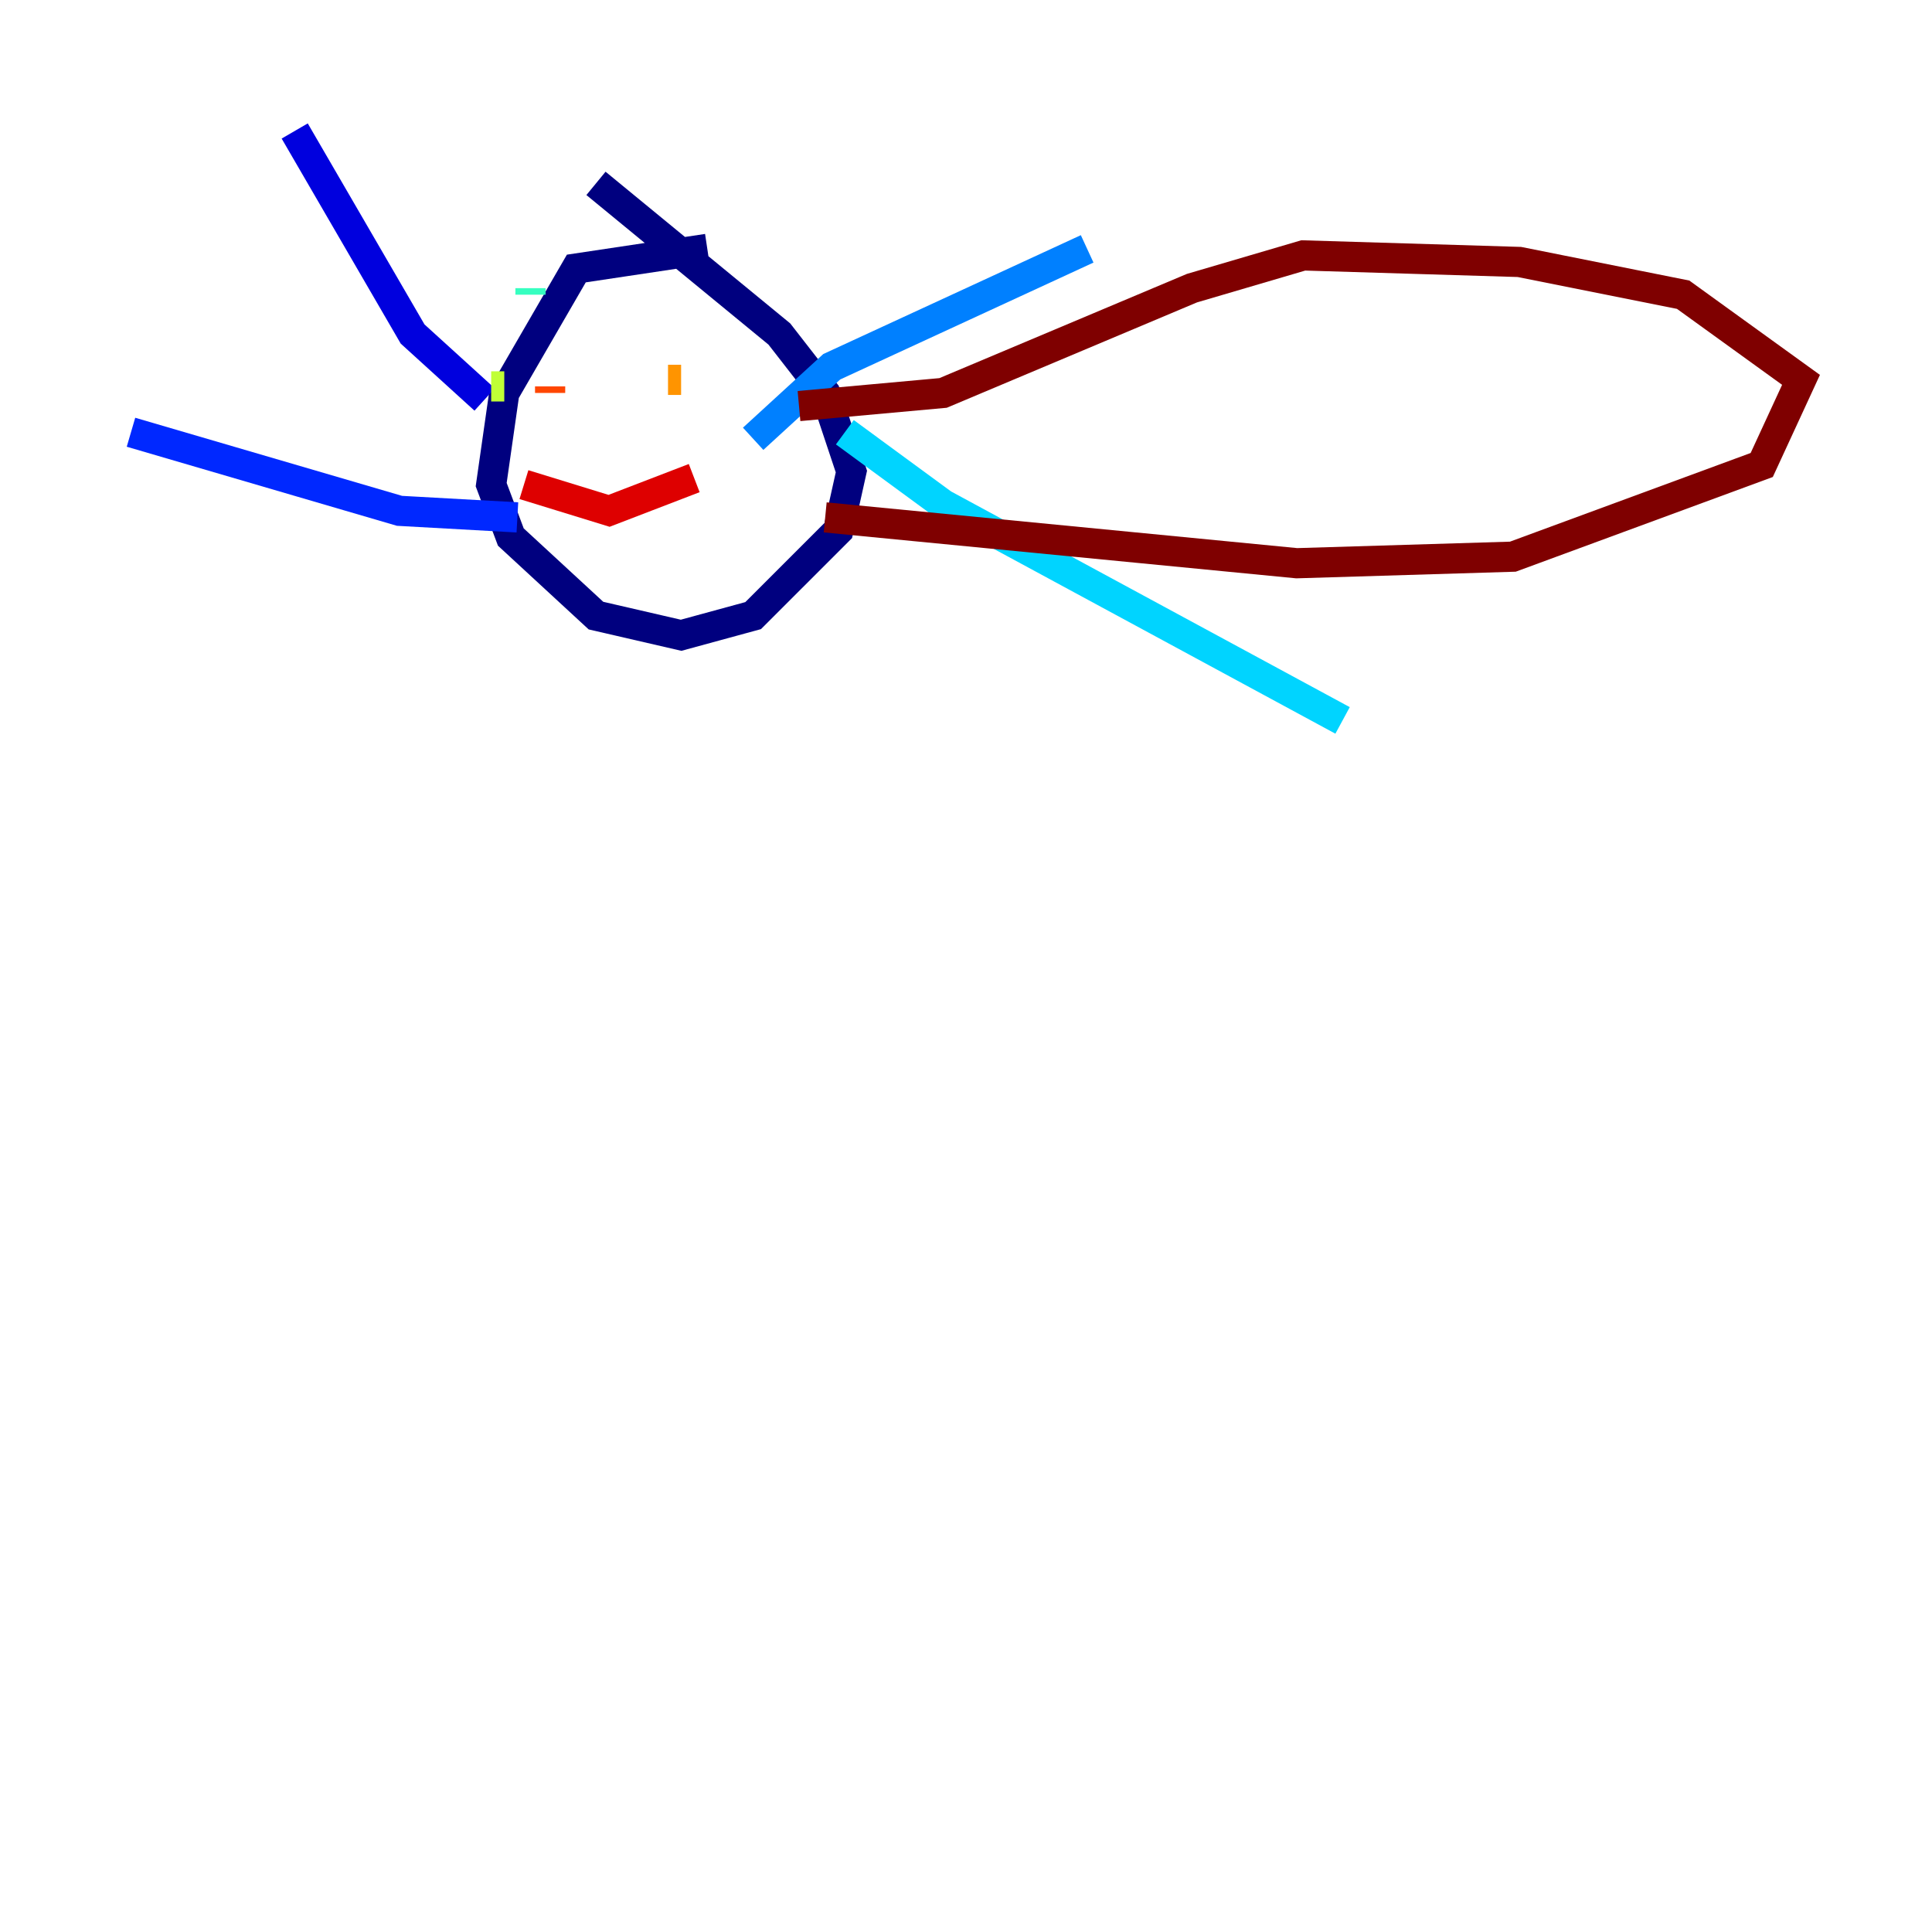 <?xml version="1.0" encoding="utf-8" ?>
<svg baseProfile="tiny" height="128" version="1.2" viewBox="0,0,128,128" width="128" xmlns="http://www.w3.org/2000/svg" xmlns:ev="http://www.w3.org/2001/xml-events" xmlns:xlink="http://www.w3.org/1999/xlink"><defs /><polyline fill="none" points="46.861,16.488 38.183,17.79 33.41,26.034 32.542,32.108 33.844,35.58 39.485,40.786 45.125,42.088 49.898,40.786 55.539,35.146 56.407,31.241 54.671,26.034 51.634,22.129 39.485,12.149" stroke="#00007f" stroke-width="2" /><polyline fill="none" points="32.108,26.468 27.336,22.129 19.525,8.678" stroke="#0000de" stroke-width="2" /><polyline fill="none" points="34.278,34.278 26.468,33.844 8.678,28.637" stroke="#0028ff" stroke-width="2" /><polyline fill="none" points="49.898,29.071 55.105,24.298 72.027,16.488" stroke="#0080ff" stroke-width="2" /><polyline fill="none" points="55.973,28.637 62.481,33.41 88.949,47.729" stroke="#00d4ff" stroke-width="2" /><polyline fill="none" points="35.146,19.525 35.146,19.091" stroke="#36ffc0" stroke-width="2" /><polyline fill="none" points="40.786,22.129 40.786,22.129" stroke="#7cff79" stroke-width="2" /><polyline fill="none" points="32.542,25.6 33.41,25.6" stroke="#c0ff36" stroke-width="2" /><polyline fill="none" points="38.617,25.6 38.617,25.6" stroke="#ffe500" stroke-width="2" /><polyline fill="none" points="44.258,25.166 45.125,25.166" stroke="#ff9400" stroke-width="2" /><polyline fill="none" points="36.447,25.6 36.447,26.034" stroke="#ff4600" stroke-width="2" /><polyline fill="none" points="34.712,32.108 40.352,33.844 45.993,31.675" stroke="#de0000" stroke-width="2" /><polyline fill="none" points="54.671,34.278 85.912,37.315 100.231,36.881 116.719,30.807 119.322,25.166 111.512,19.525 100.664,17.356 86.346,16.922 78.969,19.091 62.481,26.034 52.936,26.902" stroke="#7f0000" stroke-width="2" /></svg>
